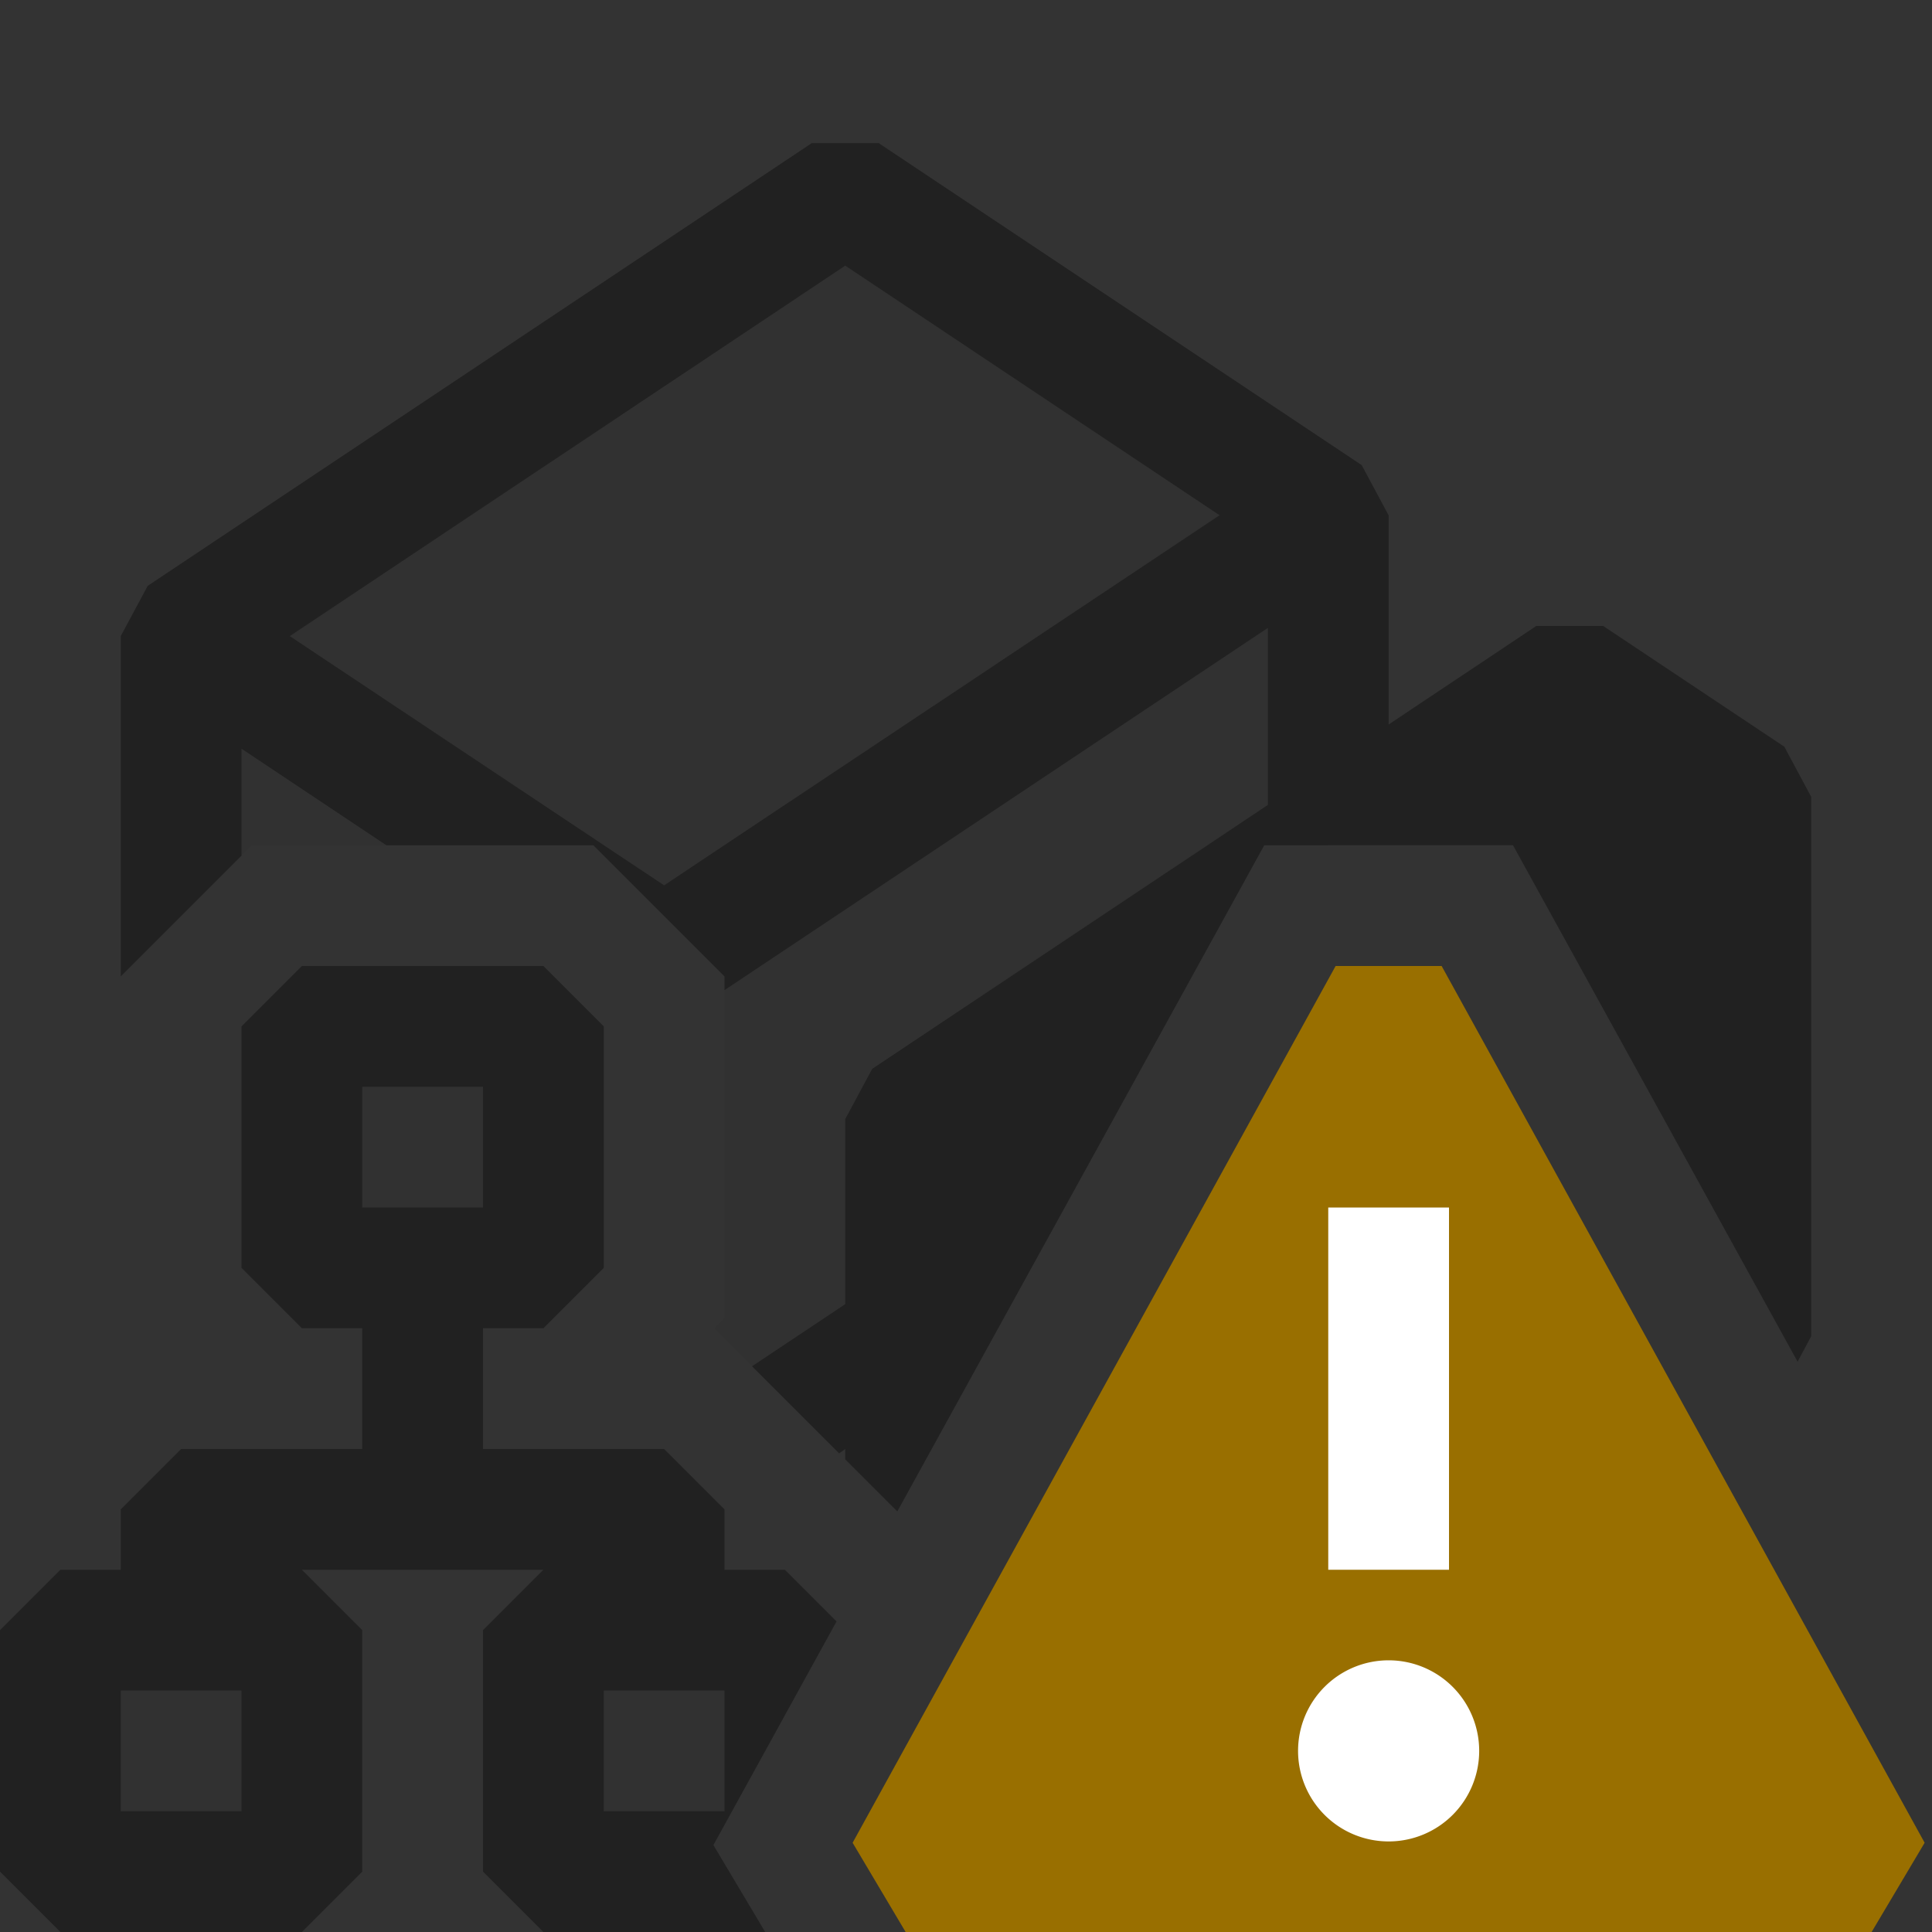<svg xmlns="http://www.w3.org/2000/svg" viewBox="0 0 16 16">
  <rect x="0" y="0" width="16" height="16" fill="#333333" stroke="none"/>
  <defs>
    <style>.canvas{fill: none; opacity: 0;}.light-defaultgrey-10{fill: #212121; opacity: 0.1;}.light-yellow{fill: #996f00; opacity: 1;}.white{fill: #ffffff; opacity: 1;}.light-defaultgrey{fill: #212121; opacity: 1;}</style>
  </defs>
  <title>IconLightPartitionSchemeWarning</title>
  <g id="canvas">
    <path class="canvas" d="M16,16H0V0H16Z" />
  </g>
  <g id="level-1">
    <path class="light-defaultgrey-10" d="M6.039,15.5H4.5v-2h2v.706L5.908,15.28ZM.5,15.5h2v-2H.5Zm4-7h-2v2h2Z" />
    <path class="light-defaultgrey-10" d="M6,8.086,4.914,7H2.086L1.5,7.586V5.268L7,1.6l4,2.667V7h-.53L8.653,10.3,6.588,11.674,5.914,11,6,10.914Z" />
    <path class="light-yellow" d="M15.5,16h-8l-.439-.739,4-7.261h.878l4,7.261Z" />
    <path class="white" d="M12,13H11V10h1Zm.25,1.5a.75.75,0,1,1-.75-.75A.75.75,0,0,1,12.25,14.5Z" />
    <path class="light-defaultgrey" d="M5.908,15.28l1.02-1.852L6.5,13H6v-.5L5.5,12H4V11h.5l.5-.5v-2L4.5,8h-2L2,8.5v2l.5.5H3v1H1.5l-.5.5V13H.5l-.5.5v2l.5.5h2l.5-.5v-2L2.5,13h2l-.5.5v2l.5.5H6.337ZM2,15H1V14H2ZM3,9H4v1H3Zm2,5H6v1H5Z" />
    <path class="light-defaultgrey" d="M6,8.2l4.5-3V6.666L7.223,8.852,7,9.268V10.8l-.772.515.721.721L7,12v.086l.431.431L10.47,7h2.06l2.357,4.277L15,11.065V6.6l-.223-.416-1.5-1h-.554L11.5,6V4.268l-.223-.416-4-2.667H6.723l-5.5,3.667L1,5.268V8.086l1-1V6.2L3.2,7H4.914L6,8.086Zm-.5-.868L2.4,5.268,7,2.2l3.1,2.067Z" />
  </g>
</svg>

